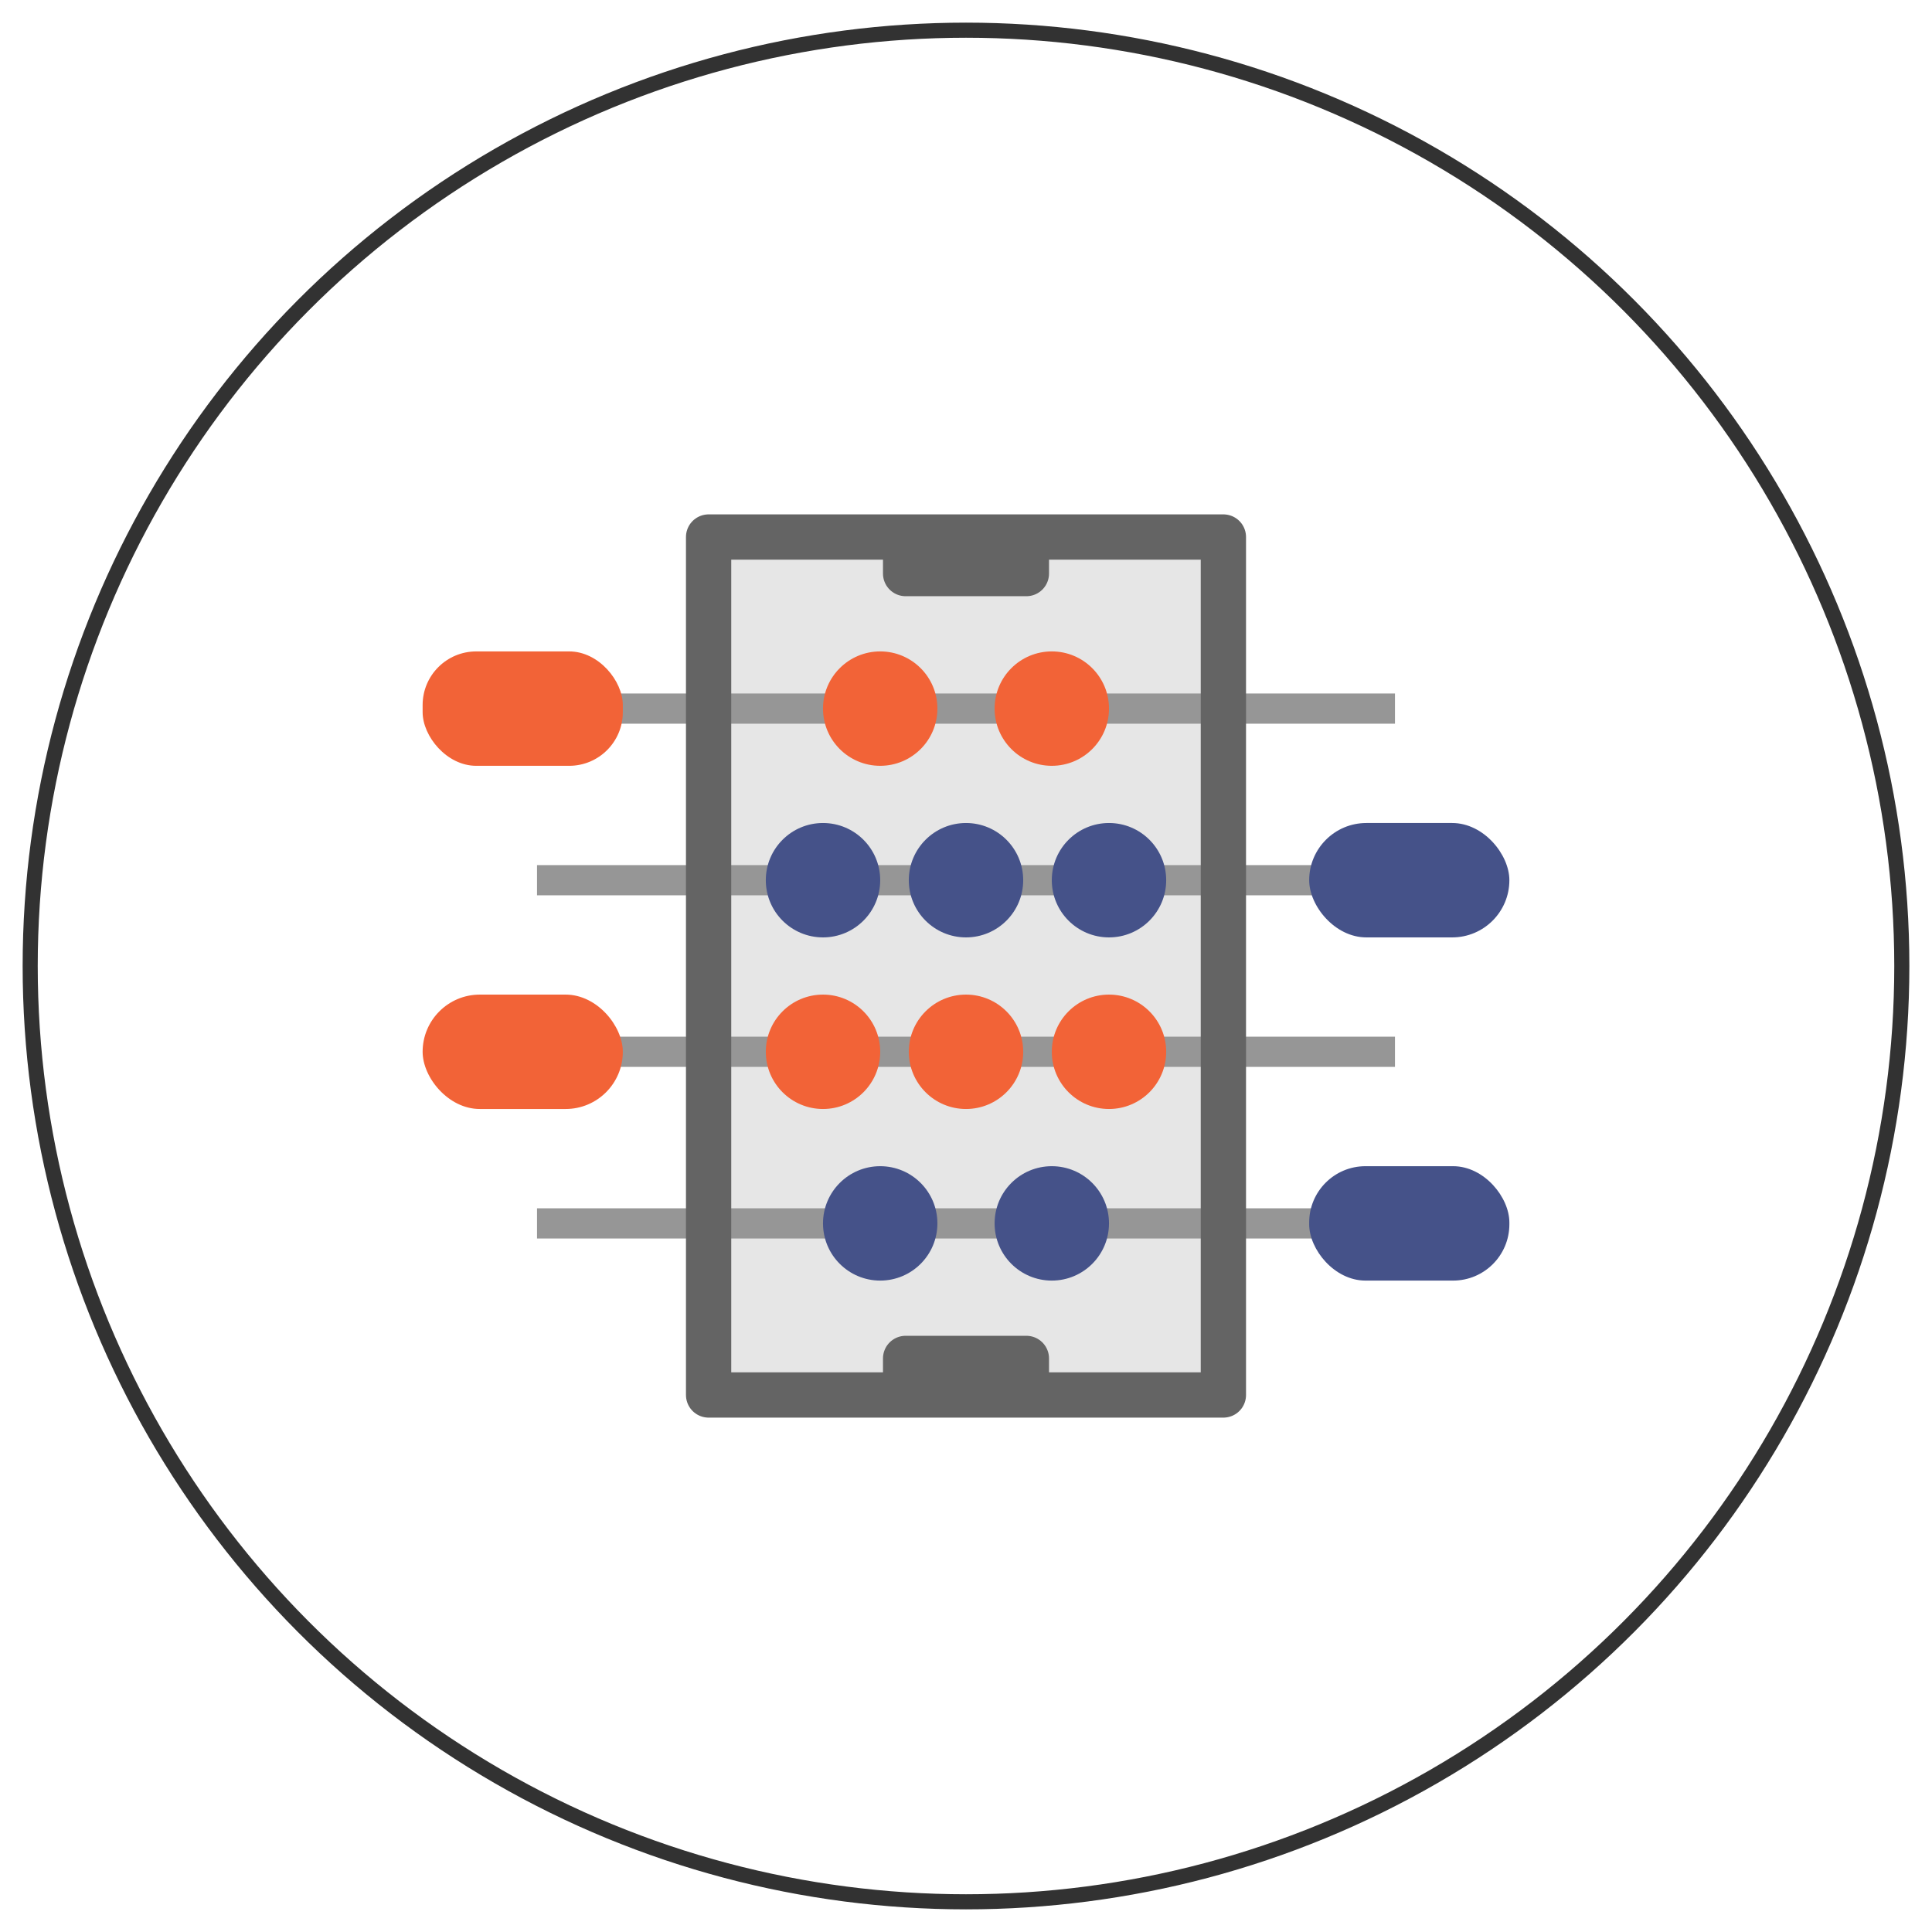 <?xml version='1.0' encoding='utf-8'?>
<svg xmlns:ns0="http://www.w3.org/2000/svg" xmlns:ns1="http://www.inkscape.org/namespaces/inkscape" xmlns:ns2="http://sodipodi.sourceforge.net/DTD/sodipodi-0.dtd" height="512" version="1.1" width="512" xmlns="http://www.w3.org/2000/svg"><ns0:rect height="227.368" id="rect5308" style="fill:#e6e6e6;fill-opacity:1;stroke:none;stroke-width:11.368;stroke-linecap:round;stroke-linejoin:round;stroke-miterlimit:4;stroke-dasharray:none;stroke-opacity:1" width="136.421" x="187.789" y="142.316" />
    <ns0:path d="M 157.474,278.737 H 369.684" id="path5320" style="fill:none;fill-rule:evenodd;stroke:#969696;stroke-width:8;stroke-linecap:butt;stroke-linejoin:miter;stroke-miterlimit:4;stroke-dasharray:none;stroke-opacity:1" ns2:nodetypes="cc" ns1:connector-curvature="0" />
    <ns0:circle cx="256" cy="256" id="path5304" r="248" style="fill:none;fill-opacity:1;stroke:#323232;stroke-width:4;stroke-linecap:round;stroke-miterlimit:4;stroke-dasharray:none;stroke-opacity:1" />
    <ns0:circle cx="256" cy="278.737" id="path5310" r="15.158" style="fill:#f26337;fill-opacity:1;stroke:none;stroke-width:11.368;stroke-linecap:round;stroke-linejoin:round;stroke-miterlimit:4;stroke-dasharray:none;stroke-opacity:1" />
    <ns0:circle cx="293.895" cy="278.737" id="circle5312" r="15.158" style="fill:#f26337;fill-opacity:1;stroke:none;stroke-width:11.368;stroke-linecap:round;stroke-linejoin:round;stroke-miterlimit:4;stroke-dasharray:none;stroke-opacity:1" />
    <ns0:circle cx="218.105" cy="278.737" id="circle5314" r="15.158" style="fill:#f26337;fill-opacity:1;stroke:none;stroke-width:11.368;stroke-linecap:round;stroke-linejoin:round;stroke-miterlimit:4;stroke-dasharray:none;stroke-opacity:1" />
    <ns0:path d="M 142.316,233.263 H 354.526" id="path5322" style="fill:none;fill-rule:evenodd;stroke:#969696;stroke-width:8;stroke-linecap:butt;stroke-linejoin:miter;stroke-miterlimit:4;stroke-dasharray:none;stroke-opacity:1" ns2:nodetypes="cc" ns1:connector-curvature="0" />
    <ns0:path d="M 142.316,324.211 H 354.526" id="path5324" style="fill:none;fill-rule:evenodd;stroke:#969696;stroke-width:8;stroke-linecap:butt;stroke-linejoin:miter;stroke-miterlimit:4;stroke-dasharray:none;stroke-opacity:1" ns2:nodetypes="cc" ns1:connector-curvature="0" />
    <ns0:path d="M 157.474,187.789 H 369.684" id="path5326" style="fill:none;fill-rule:evenodd;stroke:#969696;stroke-width:8;stroke-linecap:butt;stroke-linejoin:miter;stroke-miterlimit:4;stroke-dasharray:none;stroke-opacity:1" ns2:nodetypes="cc" ns1:connector-curvature="0" />
    <ns0:circle cx="233.263" cy="324.211" id="circle5316" r="15.158" style="fill:#455289;fill-opacity:1;stroke:none;stroke-width:11.368;stroke-linecap:round;stroke-linejoin:round;stroke-miterlimit:4;stroke-dasharray:none;stroke-opacity:1" />
    <ns0:circle cx="278.737" cy="324.211" id="circle5318" r="15.158" style="fill:#455289;fill-opacity:1;stroke:none;stroke-width:11.368;stroke-linecap:round;stroke-linejoin:round;stroke-miterlimit:4;stroke-dasharray:none;stroke-opacity:1" />
    <ns0:circle cx="256" cy="233.263" id="circle5328" r="15.158" style="fill:#455289;fill-opacity:1;stroke:none;stroke-width:11.368;stroke-linecap:round;stroke-linejoin:round;stroke-miterlimit:4;stroke-dasharray:none;stroke-opacity:1" />
    <ns0:circle cx="293.895" cy="233.263" id="circle5330" r="15.158" style="fill:#455289;fill-opacity:1;stroke:none;stroke-width:11.368;stroke-linecap:round;stroke-linejoin:round;stroke-miterlimit:4;stroke-dasharray:none;stroke-opacity:1" />
    <ns0:circle cx="218.105" cy="233.263" id="circle5332" r="15.158" style="fill:#455289;fill-opacity:1;stroke:none;stroke-width:11.368;stroke-linecap:round;stroke-linejoin:round;stroke-miterlimit:4;stroke-dasharray:none;stroke-opacity:1" />
    <ns0:circle cx="233.263" cy="187.789" id="circle5334" r="15.158" style="fill:#f26337;fill-opacity:1;stroke:none;stroke-width:11.368;stroke-linecap:round;stroke-linejoin:round;stroke-miterlimit:4;stroke-dasharray:none;stroke-opacity:1" />
    <ns0:circle cx="278.737" cy="187.789" id="circle5336" r="15.158" style="fill:#f26337;fill-opacity:1;stroke:none;stroke-width:11.368;stroke-linecap:round;stroke-linejoin:round;stroke-miterlimit:4;stroke-dasharray:none;stroke-opacity:1" />
    <ns0:rect height="227.368" id="rect5306" style="fill:none;fill-opacity:1;stroke:#646464;stroke-width:12;stroke-linecap:round;stroke-linejoin:round;stroke-miterlimit:4;stroke-dasharray:none;stroke-opacity:1" width="136.421" x="187.789" y="142.316" />
    <ns0:rect height="30.316" id="rect5338" ry="15.158" style="fill:#f26337;fill-opacity:1;stroke:none;stroke-width:11.368;stroke-linecap:round;stroke-linejoin:round;stroke-miterlimit:4;stroke-dasharray:none;stroke-opacity:1" width="53.053" x="112" y="263.579" />
    <ns0:rect height="30.316" id="rect5340" ry="14.211" style="fill:#f26337;fill-opacity:1;stroke:none;stroke-width:11.368;stroke-linecap:round;stroke-linejoin:round;stroke-miterlimit:4;stroke-dasharray:none;stroke-opacity:1" width="53.053" x="112" y="172.632" />
    <ns0:rect height="30.316" id="rect5342" ry="14.921" style="fill:#455289;fill-opacity:1;stroke:none;stroke-width:11.368;stroke-linecap:round;stroke-linejoin:round;stroke-miterlimit:4;stroke-dasharray:none;stroke-opacity:1" width="53.053" x="346.947" y="309.053" />
    <ns0:rect height="30.316" id="rect5344" ry="15.158" style="fill:#455289;fill-opacity:1;stroke:none;stroke-width:11.368;stroke-linecap:round;stroke-linejoin:round;stroke-miterlimit:4;stroke-dasharray:none;stroke-opacity:1" width="53.053" x="346.947" y="218.105" />
    <ns0:rect height="8" id="rect881" style="fill:none;stroke:#646464;stroke-width:12;stroke-linejoin:round;stroke-miterlimit:4;stroke-dasharray:none;stroke-opacity:1" width="32" x="240" y="144" />
    <ns0:rect height="8" id="rect883" style="fill:none;stroke:#646464;stroke-width:12;stroke-linejoin:round;stroke-miterlimit:4;stroke-dasharray:none;stroke-opacity:1" width="32" x="240" y="360" />
  </svg>